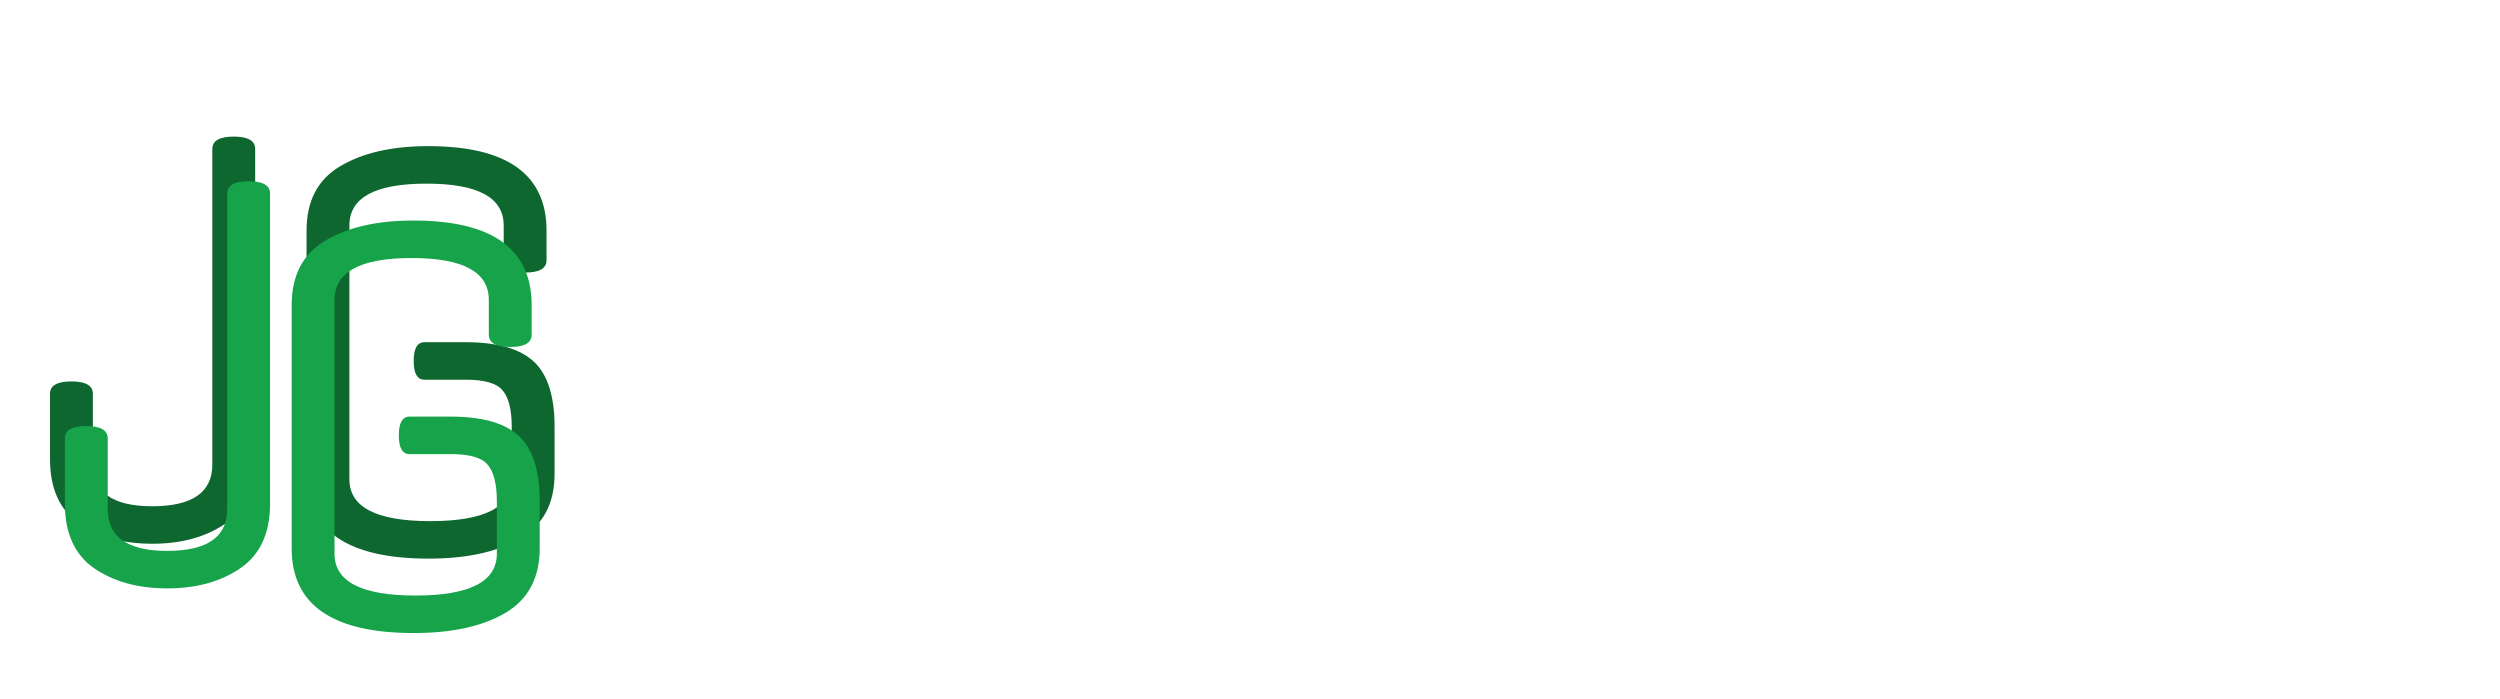 <svg width="168" height="47" viewBox="0 0 168 47" fill="none" xmlns="http://www.w3.org/2000/svg">
<g filter="url(#filter0_d_402_7)">
<path d="M33.388 31.212V27.684C33.388 26.532 33.184 25.716 32.776 25.236C32.392 24.756 31.564 24.516 30.292 24.516H27.52C27.04 24.516 26.8 24.096 26.8 23.256C26.8 22.416 27.04 21.996 27.52 21.996H30.292C32.404 21.996 33.928 22.428 34.864 23.292C35.8 24.156 36.268 25.62 36.268 27.684V30.852C36.268 32.844 35.488 34.296 33.928 35.208C32.392 36.096 30.352 36.54 27.808 36.54C22.336 36.54 19.6 34.644 19.6 30.852V14.508C19.6 12.516 20.344 11.076 21.832 10.188C23.344 9.276 25.324 8.82 27.772 8.82C33.076 8.82 35.728 10.716 35.728 14.508V16.488C35.728 17.04 35.248 17.316 34.288 17.316C33.328 17.316 32.848 17.04 32.848 16.488V14.148C32.848 12.276 31.12 11.34 27.664 11.34C24.208 11.34 22.48 12.276 22.48 14.148V31.212C22.48 33.084 24.292 34.02 27.916 34.02C31.564 34.02 33.388 33.084 33.388 31.212Z" fill="#0D672E"/>
</g>
<g filter="url(#filter1_d_402_7)">
<path d="M33.388 33.212V29.684C33.388 28.532 33.184 27.716 32.776 27.236C32.392 26.756 31.564 26.516 30.292 26.516H27.52C27.04 26.516 26.8 26.096 26.8 25.256C26.8 24.416 27.04 23.996 27.52 23.996H30.292C32.404 23.996 33.928 24.428 34.864 25.292C35.8 26.156 36.268 27.62 36.268 29.684V32.852C36.268 34.844 35.488 36.296 33.928 37.208C32.392 38.096 30.352 38.54 27.808 38.54C22.336 38.54 19.6 36.644 19.6 32.852V16.508C19.6 14.516 20.344 13.076 21.832 12.188C23.344 11.276 25.324 10.82 27.772 10.82C33.076 10.82 35.728 12.716 35.728 16.508V18.488C35.728 19.04 35.248 19.316 34.288 19.316C33.328 19.316 32.848 19.04 32.848 18.488V16.148C32.848 14.276 31.12 13.34 27.664 13.34C24.208 13.34 22.48 14.276 22.48 16.148V33.212C22.48 35.084 24.292 36.02 27.916 36.02C31.564 36.02 33.388 35.084 33.388 33.212Z" fill="#16A34A"/>
</g>
<path d="M14.268 31.212V10.008C14.268 9.456 14.748 9.18 15.708 9.18C16.668 9.18 17.148 9.456 17.148 10.008V30.852C17.148 32.82 16.488 34.26 15.168 35.172C13.848 36.084 12.204 36.54 10.236 36.54C8.268 36.54 6.624 36.084 5.304 35.172C4.008 34.26 3.36 32.82 3.36 30.852V26.46C3.36 25.908 3.84 25.632 4.8 25.632C5.76 25.632 6.24 25.908 6.24 26.46V31.212C6.24 33.084 7.572 34.02 10.236 34.02C12.924 34.02 14.268 33.084 14.268 31.212Z" fill="#0D672E"/>
<g filter="url(#filter2_d_402_7)">
<path d="M14.268 33.212V12.008C14.268 11.456 14.748 11.18 15.708 11.18C16.668 11.18 17.148 11.456 17.148 12.008V32.852C17.148 34.82 16.488 36.26 15.168 37.172C13.848 38.084 12.204 38.54 10.236 38.54C8.268 38.54 6.624 38.084 5.304 37.172C4.008 36.26 3.36 34.82 3.36 32.852V28.46C3.36 27.908 3.84 27.632 4.8 27.632C5.76 27.632 6.24 27.908 6.24 28.46V33.212C6.24 35.084 7.572 36.02 10.236 36.02C12.924 36.02 14.268 35.084 14.268 33.212Z" fill="#16A34A"/>
</g>
<defs>
<filter id="filter0_d_402_7" x="16.6" y="5.82" width="24.668" height="35.72" filterUnits="userSpaceOnUse" color-interpolation-filters="sRGB">
<feFlood flood-opacity="0" result="BackgroundImageFix"/>
<feColorMatrix in="SourceAlpha" type="matrix" values="0 0 0 0 0 0 0 0 0 0 0 0 0 0 0 0 0 0 127 0" result="hardAlpha"/>
<feOffset dx="1" dy="1"/>
<feGaussianBlur stdDeviation="2"/>
<feComposite in2="hardAlpha" operator="out"/>
<feColorMatrix type="matrix" values="0 0 0 0 0 0 0 0 0 0 0 0 0 0 0 0 0 0 0.25 0"/>
<feBlend mode="normal" in2="BackgroundImageFix" result="effect1_dropShadow_402_7"/>
<feBlend mode="normal" in="SourceGraphic" in2="effect1_dropShadow_402_7" result="shape"/>
</filter>
<filter id="filter1_d_402_7" x="15.6" y="10.82" width="24.668" height="35.72" filterUnits="userSpaceOnUse" color-interpolation-filters="sRGB">
<feFlood flood-opacity="0" result="BackgroundImageFix"/>
<feColorMatrix in="SourceAlpha" type="matrix" values="0 0 0 0 0 0 0 0 0 0 0 0 0 0 0 0 0 0 127 0" result="hardAlpha"/>
<feOffset dy="4"/>
<feGaussianBlur stdDeviation="2"/>
<feComposite in2="hardAlpha" operator="out"/>
<feColorMatrix type="matrix" values="0 0 0 0 0 0 0 0 0 0 0 0 0 0 0 0 0 0 0.25 0"/>
<feBlend mode="normal" in2="BackgroundImageFix" result="effect1_dropShadow_402_7"/>
<feBlend mode="normal" in="SourceGraphic" in2="effect1_dropShadow_402_7" result="shape"/>
</filter>
<filter id="filter2_d_402_7" x="0.36" y="8.18" width="21.788" height="35.36" filterUnits="userSpaceOnUse" color-interpolation-filters="sRGB">
<feFlood flood-opacity="0" result="BackgroundImageFix"/>
<feColorMatrix in="SourceAlpha" type="matrix" values="0 0 0 0 0 0 0 0 0 0 0 0 0 0 0 0 0 0 127 0" result="hardAlpha"/>
<feOffset dx="1" dy="1"/>
<feGaussianBlur stdDeviation="2"/>
<feComposite in2="hardAlpha" operator="out"/>
<feColorMatrix type="matrix" values="0 0 0 0 0 0 0 0 0 0 0 0 0 0 0 0 0 0 0.25 0"/>
<feBlend mode="normal" in2="BackgroundImageFix" result="effect1_dropShadow_402_7"/>
<feBlend mode="normal" in="SourceGraphic" in2="effect1_dropShadow_402_7" result="shape"/>
</filter>
</defs>
</svg>
